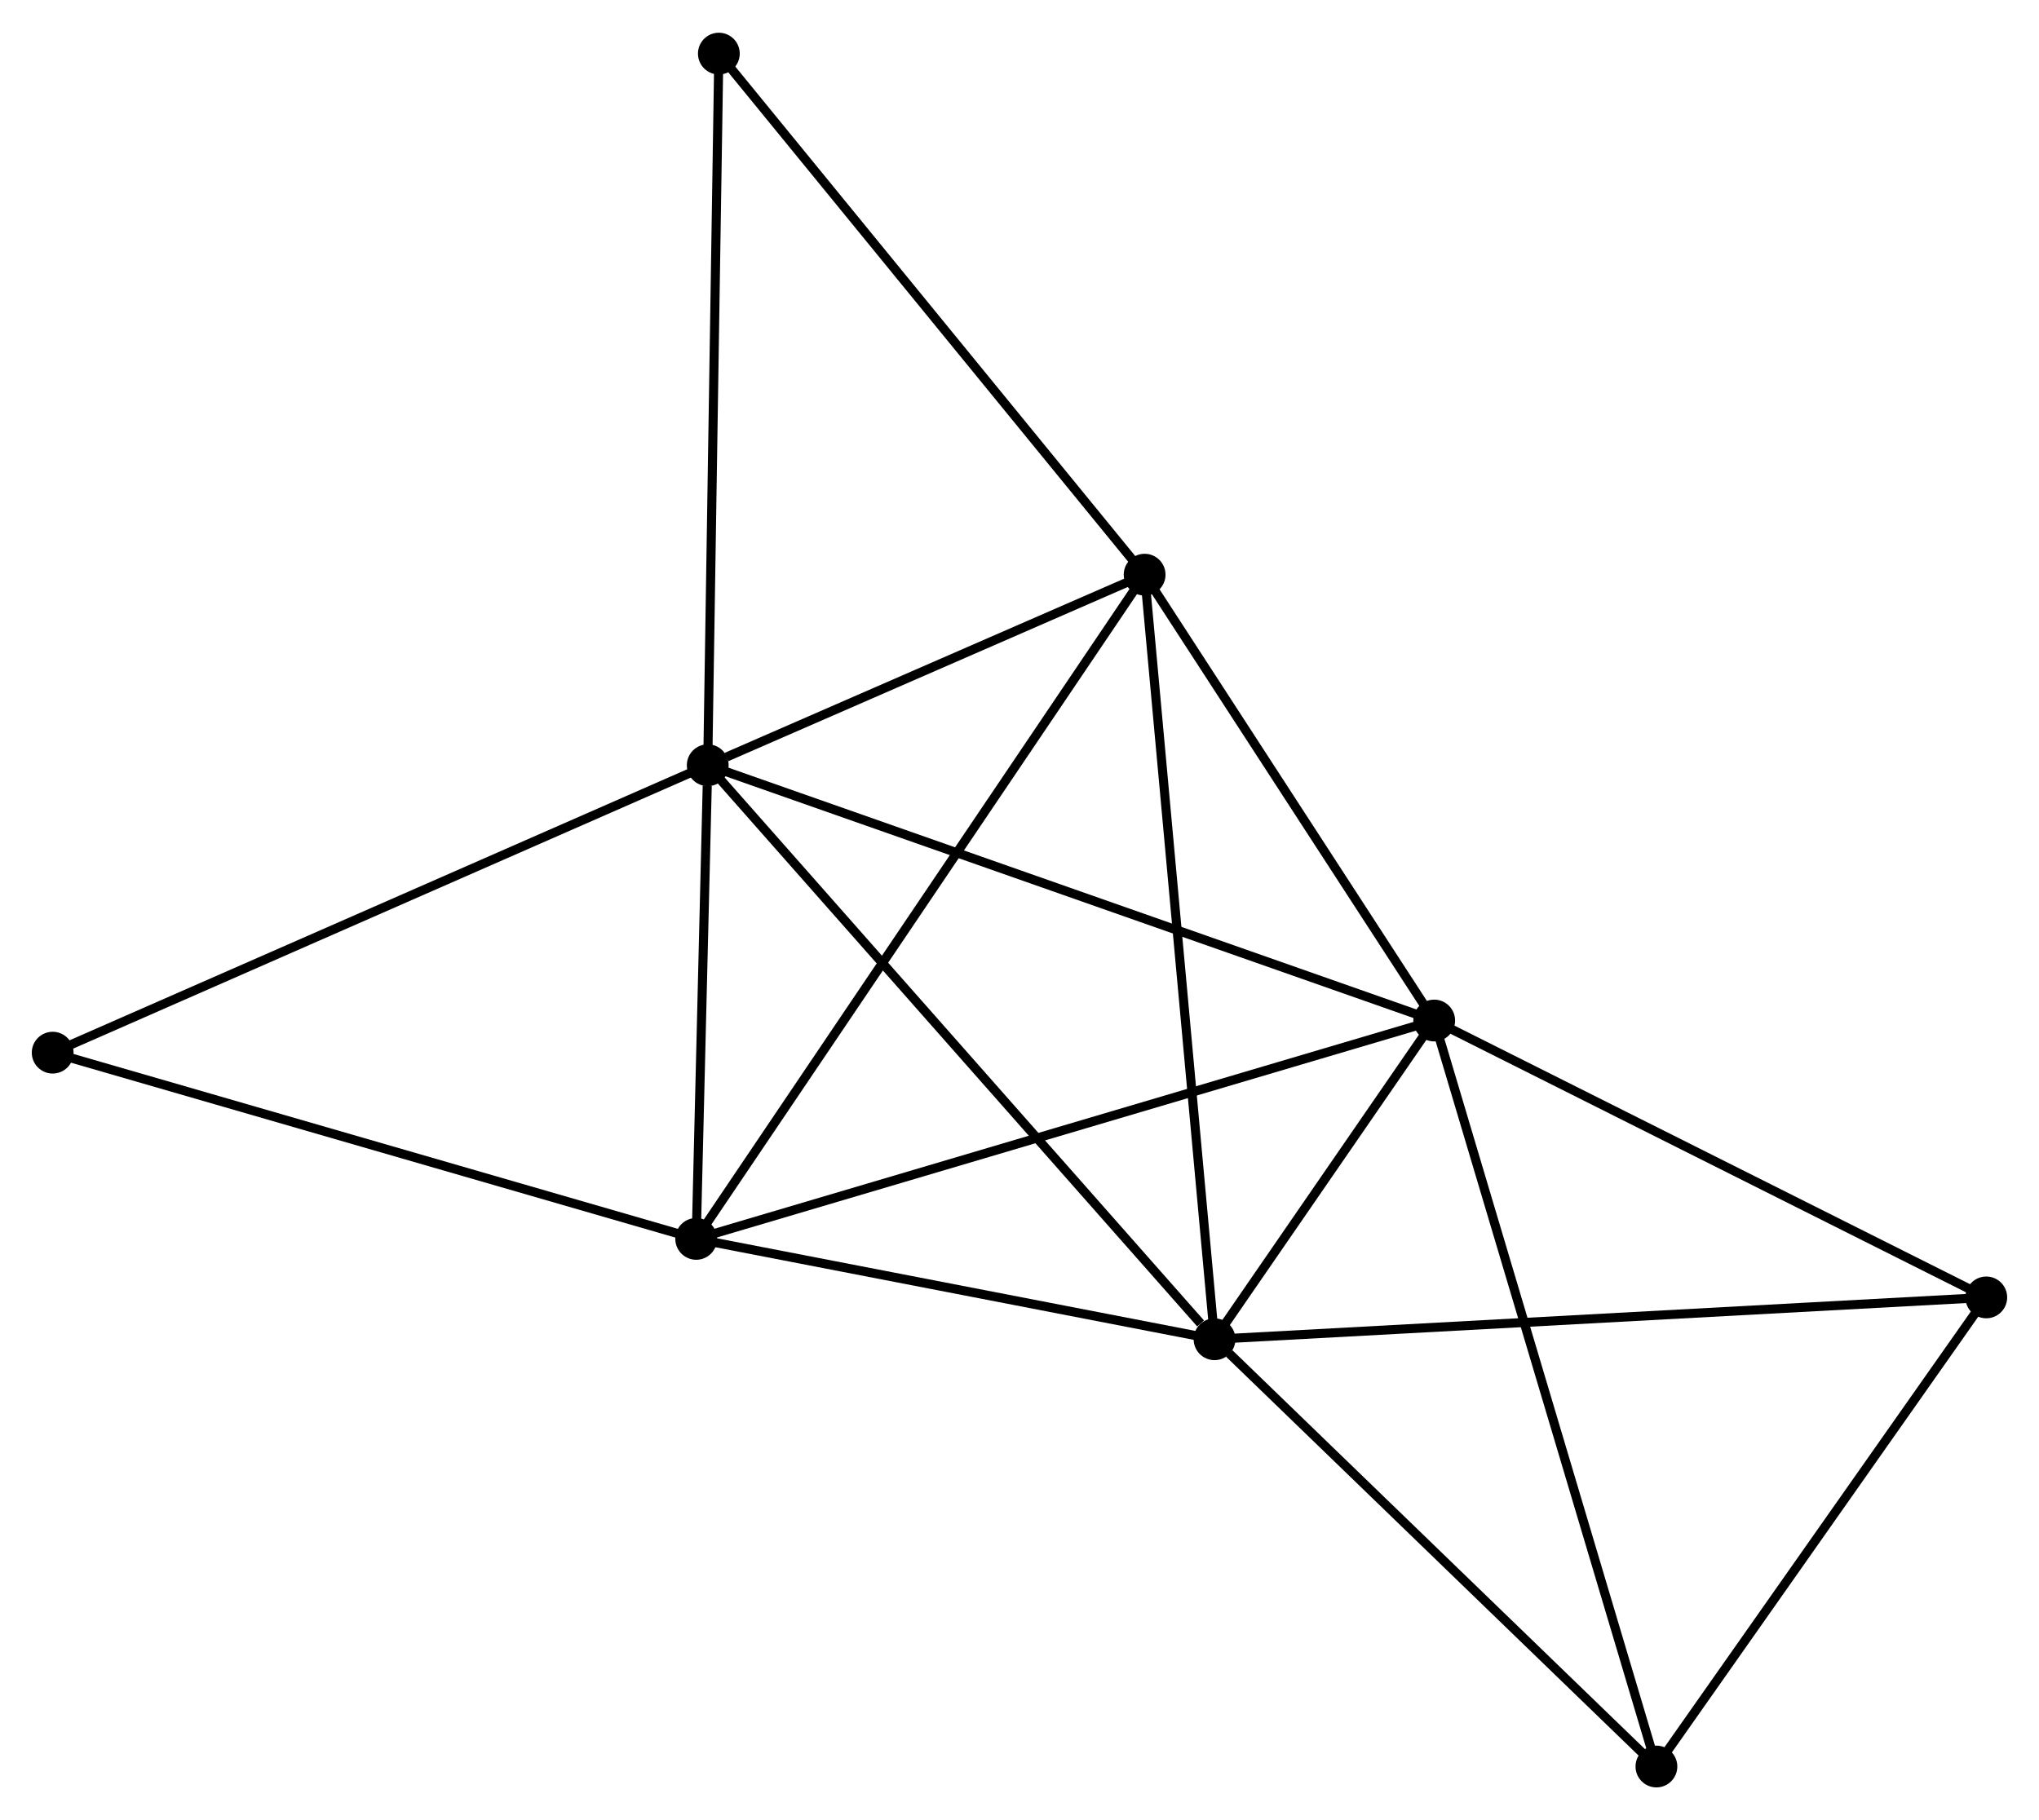 <?xml version="1.0" encoding="UTF-8" standalone="no"?>
<!DOCTYPE svg PUBLIC "-//W3C//DTD SVG 1.1//EN"
 "http://www.w3.org/Graphics/SVG/1.1/DTD/svg11.dtd">
<!-- Generated by graphviz version 2.36.0 (20140111.2315)
 -->
<!-- Title: %3 Pages: 1 -->
<svg width="224pt" height="200pt"
 viewBox="0.00 0.00 224.49 200.23" xmlns="http://www.w3.org/2000/svg" xmlns:xlink="http://www.w3.org/1999/xlink">
<g id="graph0" class="graph" transform="scale(1 1) rotate(0) translate(4 196.231)">
<title>%3</title>
<!-- 0 -->
<g id="node1" class="node"><title>0</title>
<ellipse fill="black" stroke="black" cx="73.92" cy="-112.067" rx="1.8" ry="1.8"/>
</g>
<!-- 1 -->
<g id="node2" class="node"><title>1</title>
<ellipse fill="black" stroke="black" cx="153.903" cy="-83.951" rx="1.8" ry="1.8"/>
</g>
<!-- 0&#45;&#45;1 -->
<g id="edge1" class="edge"><title>0&#45;&#45;1</title>
<path fill="none" stroke="black" d="M75.897,-111.372C86.963,-107.482 141.11,-88.448 151.995,-84.622"/>
</g>
<!-- 2 -->
<g id="node3" class="node"><title>2</title>
<ellipse fill="black" stroke="black" cx="129.719" cy="-48.851" rx="1.8" ry="1.8"/>
</g>
<!-- 0&#45;&#45;2 -->
<g id="edge2" class="edge"><title>0&#45;&#45;2</title>
<path fill="none" stroke="black" d="M75.299,-110.505C82.952,-101.835 120.14,-59.704 128.183,-50.591"/>
</g>
<!-- 3 -->
<g id="node4" class="node"><title>3</title>
<ellipse fill="black" stroke="black" cx="72.651" cy="-59.904" rx="1.8" ry="1.8"/>
</g>
<!-- 0&#45;&#45;3 -->
<g id="edge3" class="edge"><title>0&#45;&#45;3</title>
<path fill="none" stroke="black" d="M73.865,-109.826C73.657,-101.246 72.909,-70.544 72.704,-62.079"/>
</g>
<!-- 4 -->
<g id="node5" class="node"><title>4</title>
<ellipse fill="black" stroke="black" cx="122.021" cy="-133.049" rx="1.8" ry="1.8"/>
</g>
<!-- 0&#45;&#45;4 -->
<g id="edge4" class="edge"><title>0&#45;&#45;4</title>
<path fill="none" stroke="black" d="M75.987,-112.969C83.899,-116.42 112.21,-128.769 120.016,-132.174"/>
</g>
<!-- 7 -->
<g id="node6" class="node"><title>7</title>
<ellipse fill="black" stroke="black" cx="75.144" cy="-190.431" rx="1.8" ry="1.8"/>
</g>
<!-- 0&#45;&#45;7 -->
<g id="edge5" class="edge"><title>0&#45;&#45;7</title>
<path fill="none" stroke="black" d="M73.95,-114.004C74.119,-124.846 74.948,-177.898 75.114,-188.562"/>
</g>
<!-- 8 -->
<g id="node7" class="node"><title>8</title>
<ellipse fill="black" stroke="black" cx="1.8" cy="-80.412" rx="1.8" ry="1.8"/>
</g>
<!-- 0&#45;&#45;8 -->
<g id="edge6" class="edge"><title>0&#45;&#45;8</title>
<path fill="none" stroke="black" d="M72.137,-111.285C62.159,-106.905 13.335,-85.475 3.52,-81.167"/>
</g>
<!-- 1&#45;&#45;2 -->
<g id="edge7" class="edge"><title>1&#45;&#45;2</title>
<path fill="none" stroke="black" d="M152.864,-82.443C148.958,-76.774 135.166,-56.757 130.952,-50.64"/>
</g>
<!-- 1&#45;&#45;3 -->
<g id="edge8" class="edge"><title>1&#45;&#45;3</title>
<path fill="none" stroke="black" d="M151.894,-83.357C140.653,-80.03 85.646,-63.751 74.589,-60.478"/>
</g>
<!-- 1&#45;&#45;4 -->
<g id="edge9" class="edge"><title>1&#45;&#45;4</title>
<path fill="none" stroke="black" d="M152.842,-85.585C148.002,-93.039 128.035,-123.788 123.119,-131.359"/>
</g>
<!-- 5 -->
<g id="node8" class="node"><title>5</title>
<ellipse fill="black" stroke="black" cx="214.685" cy="-53.46" rx="1.8" ry="1.8"/>
</g>
<!-- 1&#45;&#45;5 -->
<g id="edge10" class="edge"><title>1&#45;&#45;5</title>
<path fill="none" stroke="black" d="M155.657,-83.071C164.532,-78.619 204.42,-58.609 213.04,-54.285"/>
</g>
<!-- 6 -->
<g id="node9" class="node"><title>6</title>
<ellipse fill="black" stroke="black" cx="178.369" cy="-1.8" rx="1.8" ry="1.8"/>
</g>
<!-- 1&#45;&#45;6 -->
<g id="edge11" class="edge"><title>1&#45;&#45;6</title>
<path fill="none" stroke="black" d="M154.508,-81.92C157.893,-70.555 174.456,-14.939 177.785,-3.76"/>
</g>
<!-- 2&#45;&#45;3 -->
<g id="edge12" class="edge"><title>2&#45;&#45;3</title>
<path fill="none" stroke="black" d="M127.82,-49.219C119.156,-50.897 83.415,-57.82 74.615,-59.524"/>
</g>
<!-- 2&#45;&#45;4 -->
<g id="edge13" class="edge"><title>2&#45;&#45;4</title>
<path fill="none" stroke="black" d="M129.529,-50.932C128.464,-62.581 123.252,-119.582 122.205,-131.04"/>
</g>
<!-- 2&#45;&#45;5 -->
<g id="edge14" class="edge"><title>2&#45;&#45;5</title>
<path fill="none" stroke="black" d="M131.819,-48.965C143.575,-49.603 201.096,-52.722 212.658,-53.35"/>
</g>
<!-- 2&#45;&#45;6 -->
<g id="edge15" class="edge"><title>2&#45;&#45;6</title>
<path fill="none" stroke="black" d="M131.338,-47.286C138.856,-40.015 170.288,-9.615 177.074,-3.052"/>
</g>
<!-- 3&#45;&#45;4 -->
<g id="edge16" class="edge"><title>3&#45;&#45;4</title>
<path fill="none" stroke="black" d="M73.682,-61.432C80.107,-70.951 114.587,-122.035 120.996,-131.529"/>
</g>
<!-- 3&#45;&#45;8 -->
<g id="edge17" class="edge"><title>3&#45;&#45;8</title>
<path fill="none" stroke="black" d="M70.899,-60.411C61.182,-63.224 13.963,-76.891 3.75,-79.847"/>
</g>
<!-- 4&#45;&#45;7 -->
<g id="edge18" class="edge"><title>4&#45;&#45;7</title>
<path fill="none" stroke="black" d="M120.862,-134.467C114.433,-142.337 83.191,-180.58 76.434,-188.852"/>
</g>
<!-- 5&#45;&#45;6 -->
<g id="edge19" class="edge"><title>5&#45;&#45;6</title>
<path fill="none" stroke="black" d="M213.477,-51.741C207.963,-43.898 185.219,-11.544 179.619,-3.578"/>
</g>
</g>
</svg>
